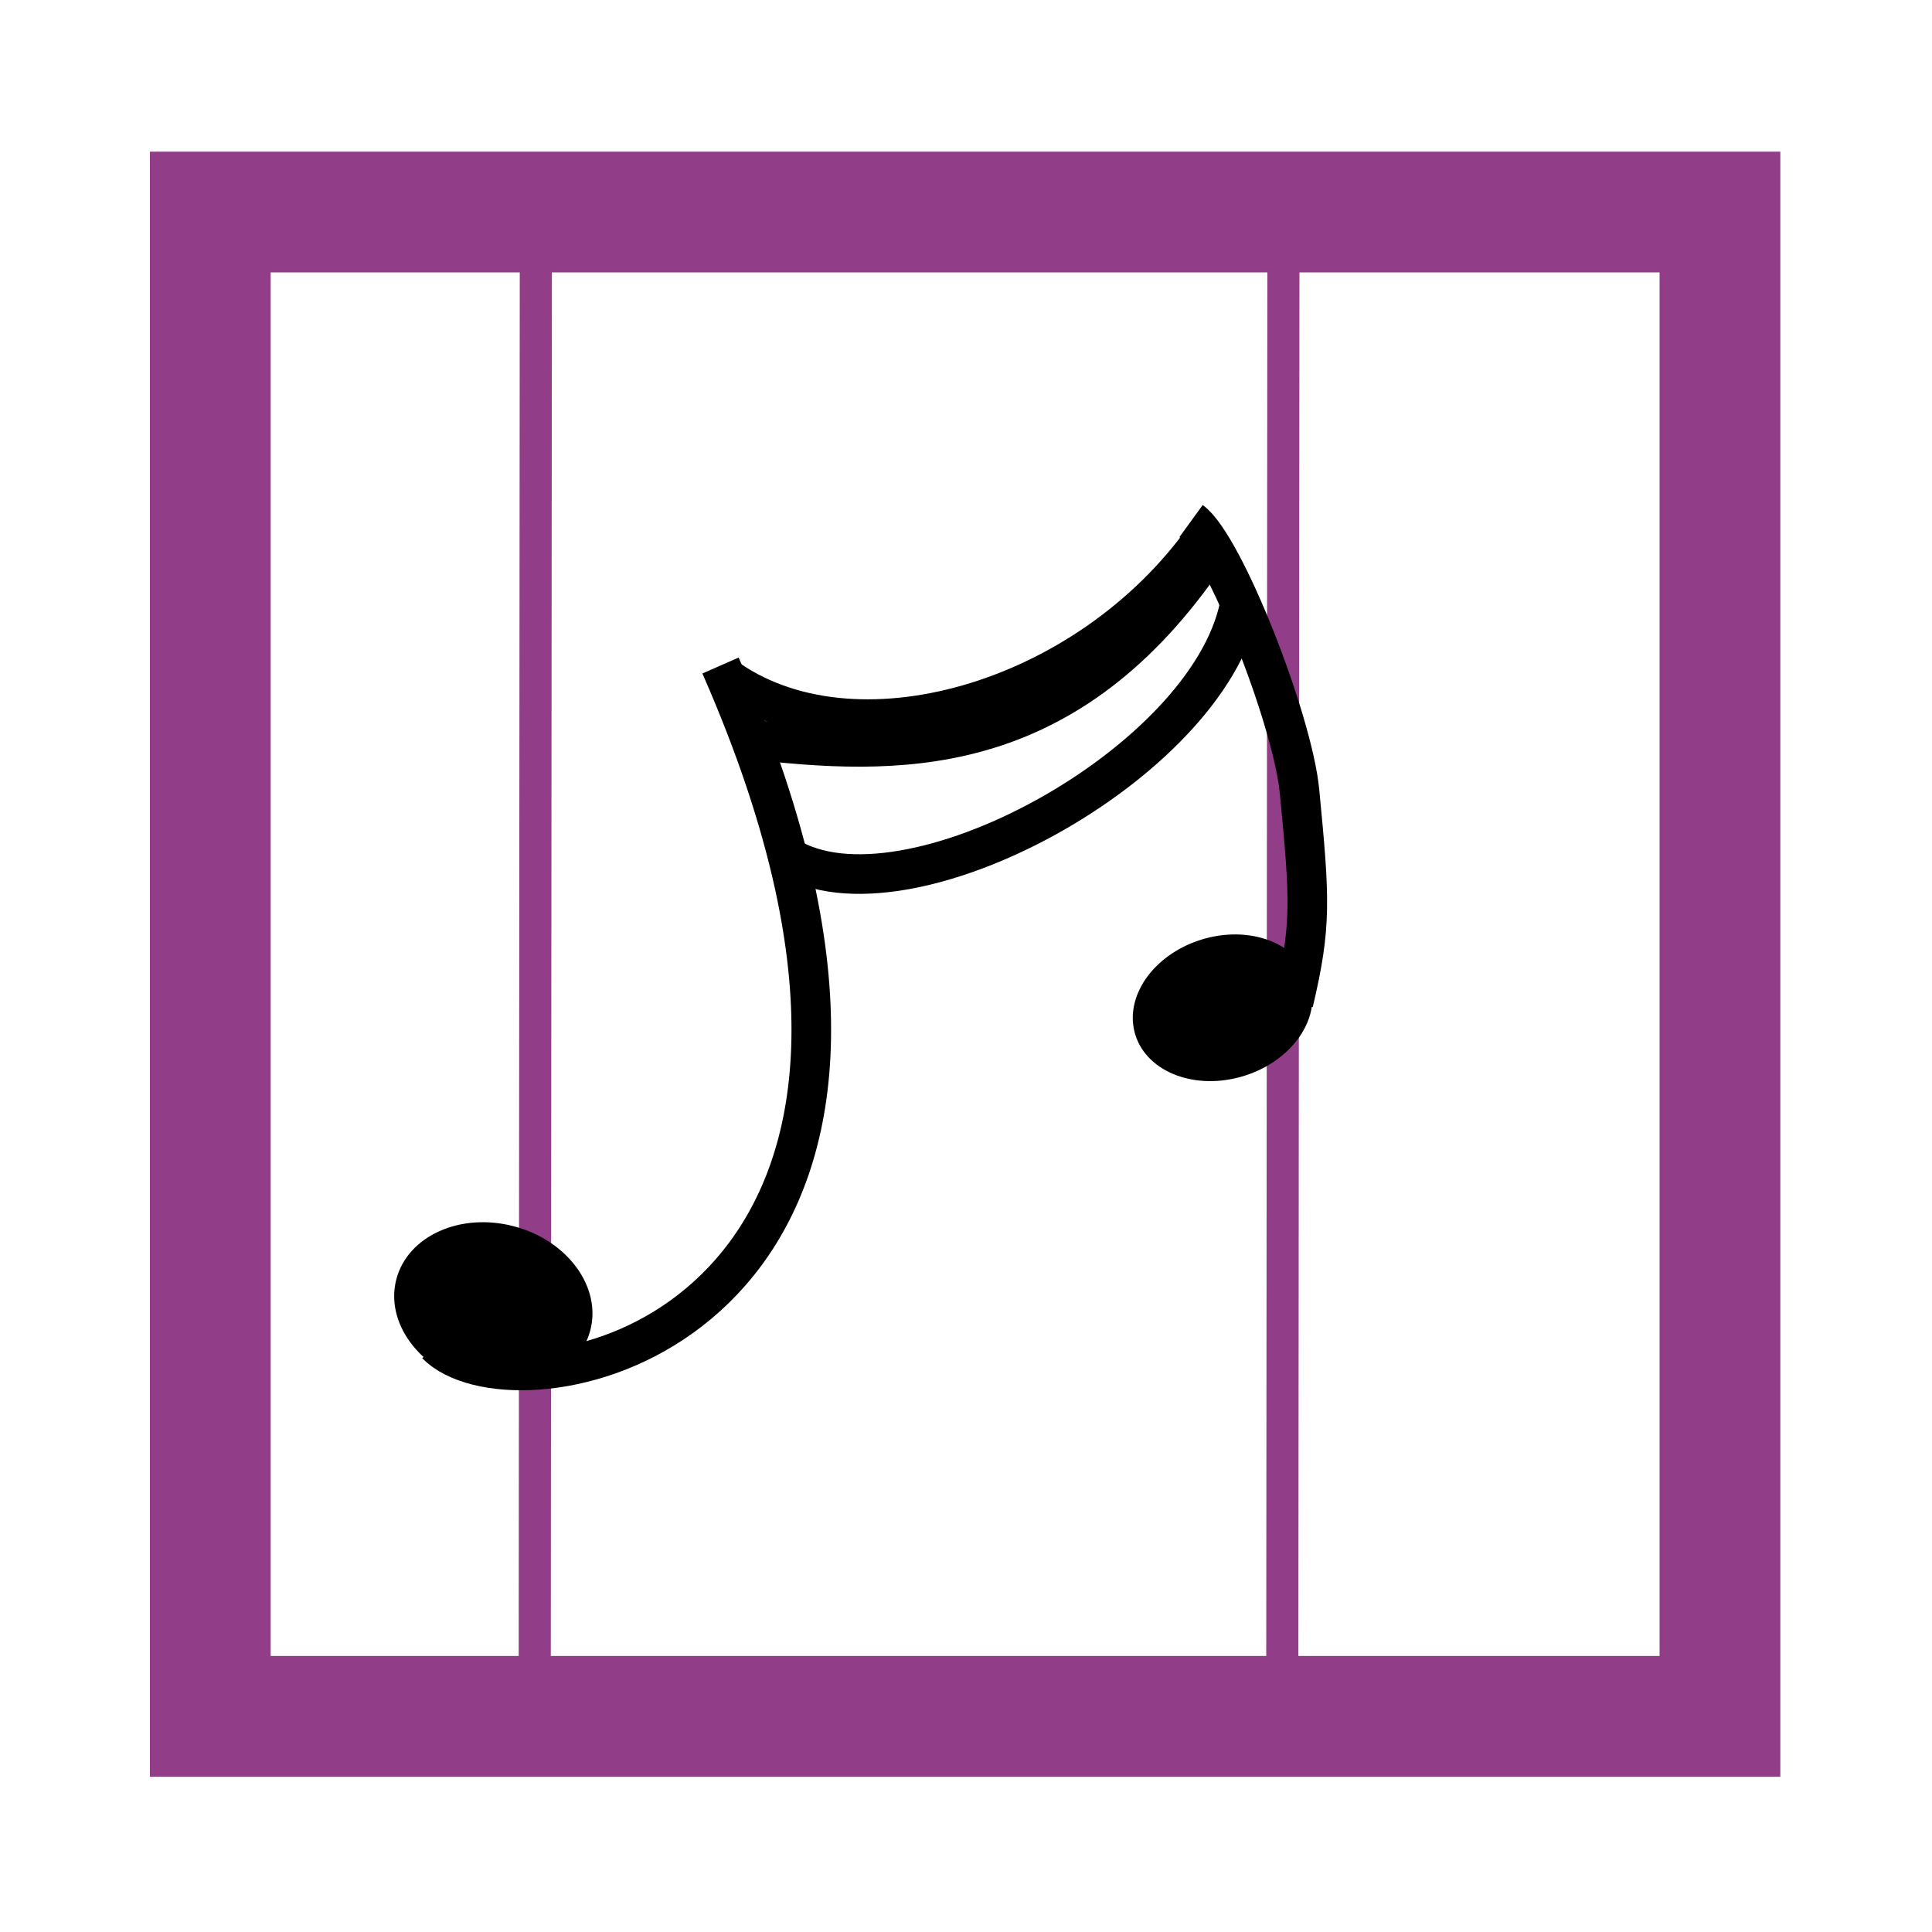 <?xml version="1.0" encoding="UTF-8" standalone="no"?>
<!-- Created with Inkscape (http://www.inkscape.org/) -->

<svg
   width="32"
   height="32"
   id="svg1900"
   sodipodi:version="0.32"
   inkscape:version="1.3 (0e150ed, 2023-07-21)"
   sodipodi:docname="piano-precision-icon.svg"
   inkscape:export-filename="piano-precision-icon.png"
   inkscape:export-xdpi="540"
   inkscape:export-ydpi="540"
   version="1.1"
   xmlns:inkscape="http://www.inkscape.org/namespaces/inkscape"
   xmlns:sodipodi="http://sodipodi.sourceforge.net/DTD/sodipodi-0.dtd"
   xmlns="http://www.w3.org/2000/svg"
   xmlns:svg="http://www.w3.org/2000/svg"
   xmlns:rdf="http://www.w3.org/1999/02/22-rdf-syntax-ns#"
   xmlns:cc="http://creativecommons.org/ns#"
   xmlns:dc="http://purl.org/dc/elements/1.1/">
  <defs
     id="defs1902" />
  <sodipodi:namedview
     id="base"
     pagecolor="#ffffff"
     bordercolor="#666666"
     borderopacity="1.0"
     inkscape:pageopacity="0.0"
     inkscape:pageshadow="2"
     inkscape:zoom="10.347336"
     inkscape:cx="17.444104"
     inkscape:cy="17.63739"
     inkscape:current-layer="layer1"
     showgrid="true"
     inkscape:grid-bbox="true"
     inkscape:document-units="px"
     inkscape:window-width="1440"
     inkscape:window-height="764"
     inkscape:window-x="231"
     inkscape:window-y="1105"
     inkscape:showpageshadow="2"
     inkscape:pagecheckerboard="0"
     inkscape:deskcolor="#d1d1d1"
     inkscape:window-maximized="0" />
  <g
     id="layer1"
     inkscape:label="Layer 1"
     inkscape:groupmode="layer">
    <path
       style="fill:none;fill-rule:evenodd;stroke:#913d88;stroke-width:0.532px;stroke-linecap:butt;stroke-linejoin:miter;stroke-opacity:1"
       d="M 8.875,4.404 8.857,27.492"
       id="path4036"
       sodipodi:nodetypes="cc" />
    <path
       style="fill:none;fill-rule:evenodd;stroke:#913d88;stroke-width:0.532px;stroke-linecap:butt;stroke-linejoin:miter;stroke-opacity:1"
       d="M 21.257,4.444 21.239,27.531"
       id="path4036-9"
       sodipodi:nodetypes="cc" />
    <path
       style="display:inline;opacity:1;fill:none;fill-rule:evenodd;stroke:#000000;stroke-width:0.656;stroke-linecap:butt;stroke-linejoin:miter;stroke-miterlimit:1.4;stroke-dasharray:none;stroke-dashoffset:0;stroke-opacity:1;marker-start:none;marker-mid:none;marker-end:none"
       d="m 7.226,22.266 c 1.255,1.266 7.618,0.052 5.928,-7.626 -0.237,-1.075 -0.631,-2.277 -1.22,-3.617"
       id="path3783"
       sodipodi:nodetypes="csc" />
    <rect
       style="fill:none;stroke:#913d88;stroke-width:2;stroke-linejoin:miter;stroke-miterlimit:4;stroke-dasharray:none;stroke-opacity:1"
       id="rect3775"
       width="25.005"
       height="24.916"
       x="3.483"
       y="3.512" />
    <ellipse
       style="opacity:1;fill:#000000;fill-opacity:1;stroke:#000000;stroke-width:0;stroke-dasharray:none;stroke-opacity:1"
       id="path1"
       ry="1.344"
       rx="1.661"
       cy="18.786"
       cx="13.45"
       transform="rotate(14.89)" />
    <ellipse
       style="fill:#000000;fill-opacity:1;stroke:#000000;stroke-width:0;stroke-dasharray:none;stroke-opacity:1"
       id="path1-9"
       ry="1.183"
       rx="1.513"
       cy="21.429"
       cx="15.567"
       transform="matrix(0.965,-0.263,0.244,0.97,0,0)" />
    <a
       id="a3"
       transform="translate(0.019)">
      <path
         style="display:inline;opacity:1;fill:none;fill-rule:evenodd;stroke:#000000;stroke-width:0.656;stroke-linecap:butt;stroke-linejoin:miter;stroke-miterlimit:1.4;stroke-dasharray:none;stroke-dashoffset:0;stroke-opacity:1;marker-start:none;marker-mid:none;marker-end:none"
         d="m 21.405,16.606 c 0.302,-1.278 0.273,-1.704 0.1,-3.5 C 21.392,11.928 20.258,9.029 19.709,8.63"
         id="path3783-3"
         sodipodi:nodetypes="csc" />
    </a>
    <path
       style="display:inline;fill:none;fill-rule:evenodd;stroke:#000000;stroke-width:0.656;stroke-linecap:butt;stroke-linejoin:miter;stroke-miterlimit:1.4;stroke-dasharray:none;stroke-dashoffset:0;stroke-opacity:1;marker-start:none;marker-mid:none;marker-end:none"
       d="m 11.99,11.2 c 2.116,1.553 6.002,0.462 7.968,-2.3"
       id="path3783-4"
       sodipodi:nodetypes="cc" />
    <path
       style="display:inline;fill:none;fill-rule:evenodd;stroke:#000000;stroke-width:0.656;stroke-linecap:butt;stroke-linejoin:miter;stroke-miterlimit:1.4;stroke-dasharray:none;stroke-dashoffset:0;stroke-opacity:1;marker-start:none;marker-mid:none;marker-end:none"
       d="m 13.133,14.24 c 2.021,1.074 7.025,-1.696 7.421,-4.336"
       id="path3783-4-7"
       sodipodi:nodetypes="cc" />
    <path
       style="display:inline;fill:none;fill-rule:evenodd;stroke:#000000;stroke-width:0.656;stroke-linecap:butt;stroke-linejoin:miter;stroke-miterlimit:1.4;stroke-dasharray:none;stroke-dashoffset:0;stroke-opacity:1;marker-start:none;marker-mid:none;marker-end:none"
       d="m 12.39,12.242 c 2.46,0.29 5.186,0.368 7.496,-2.91"
       id="path3783-4-79"
       sodipodi:nodetypes="cc" />
  </g>
</svg>
